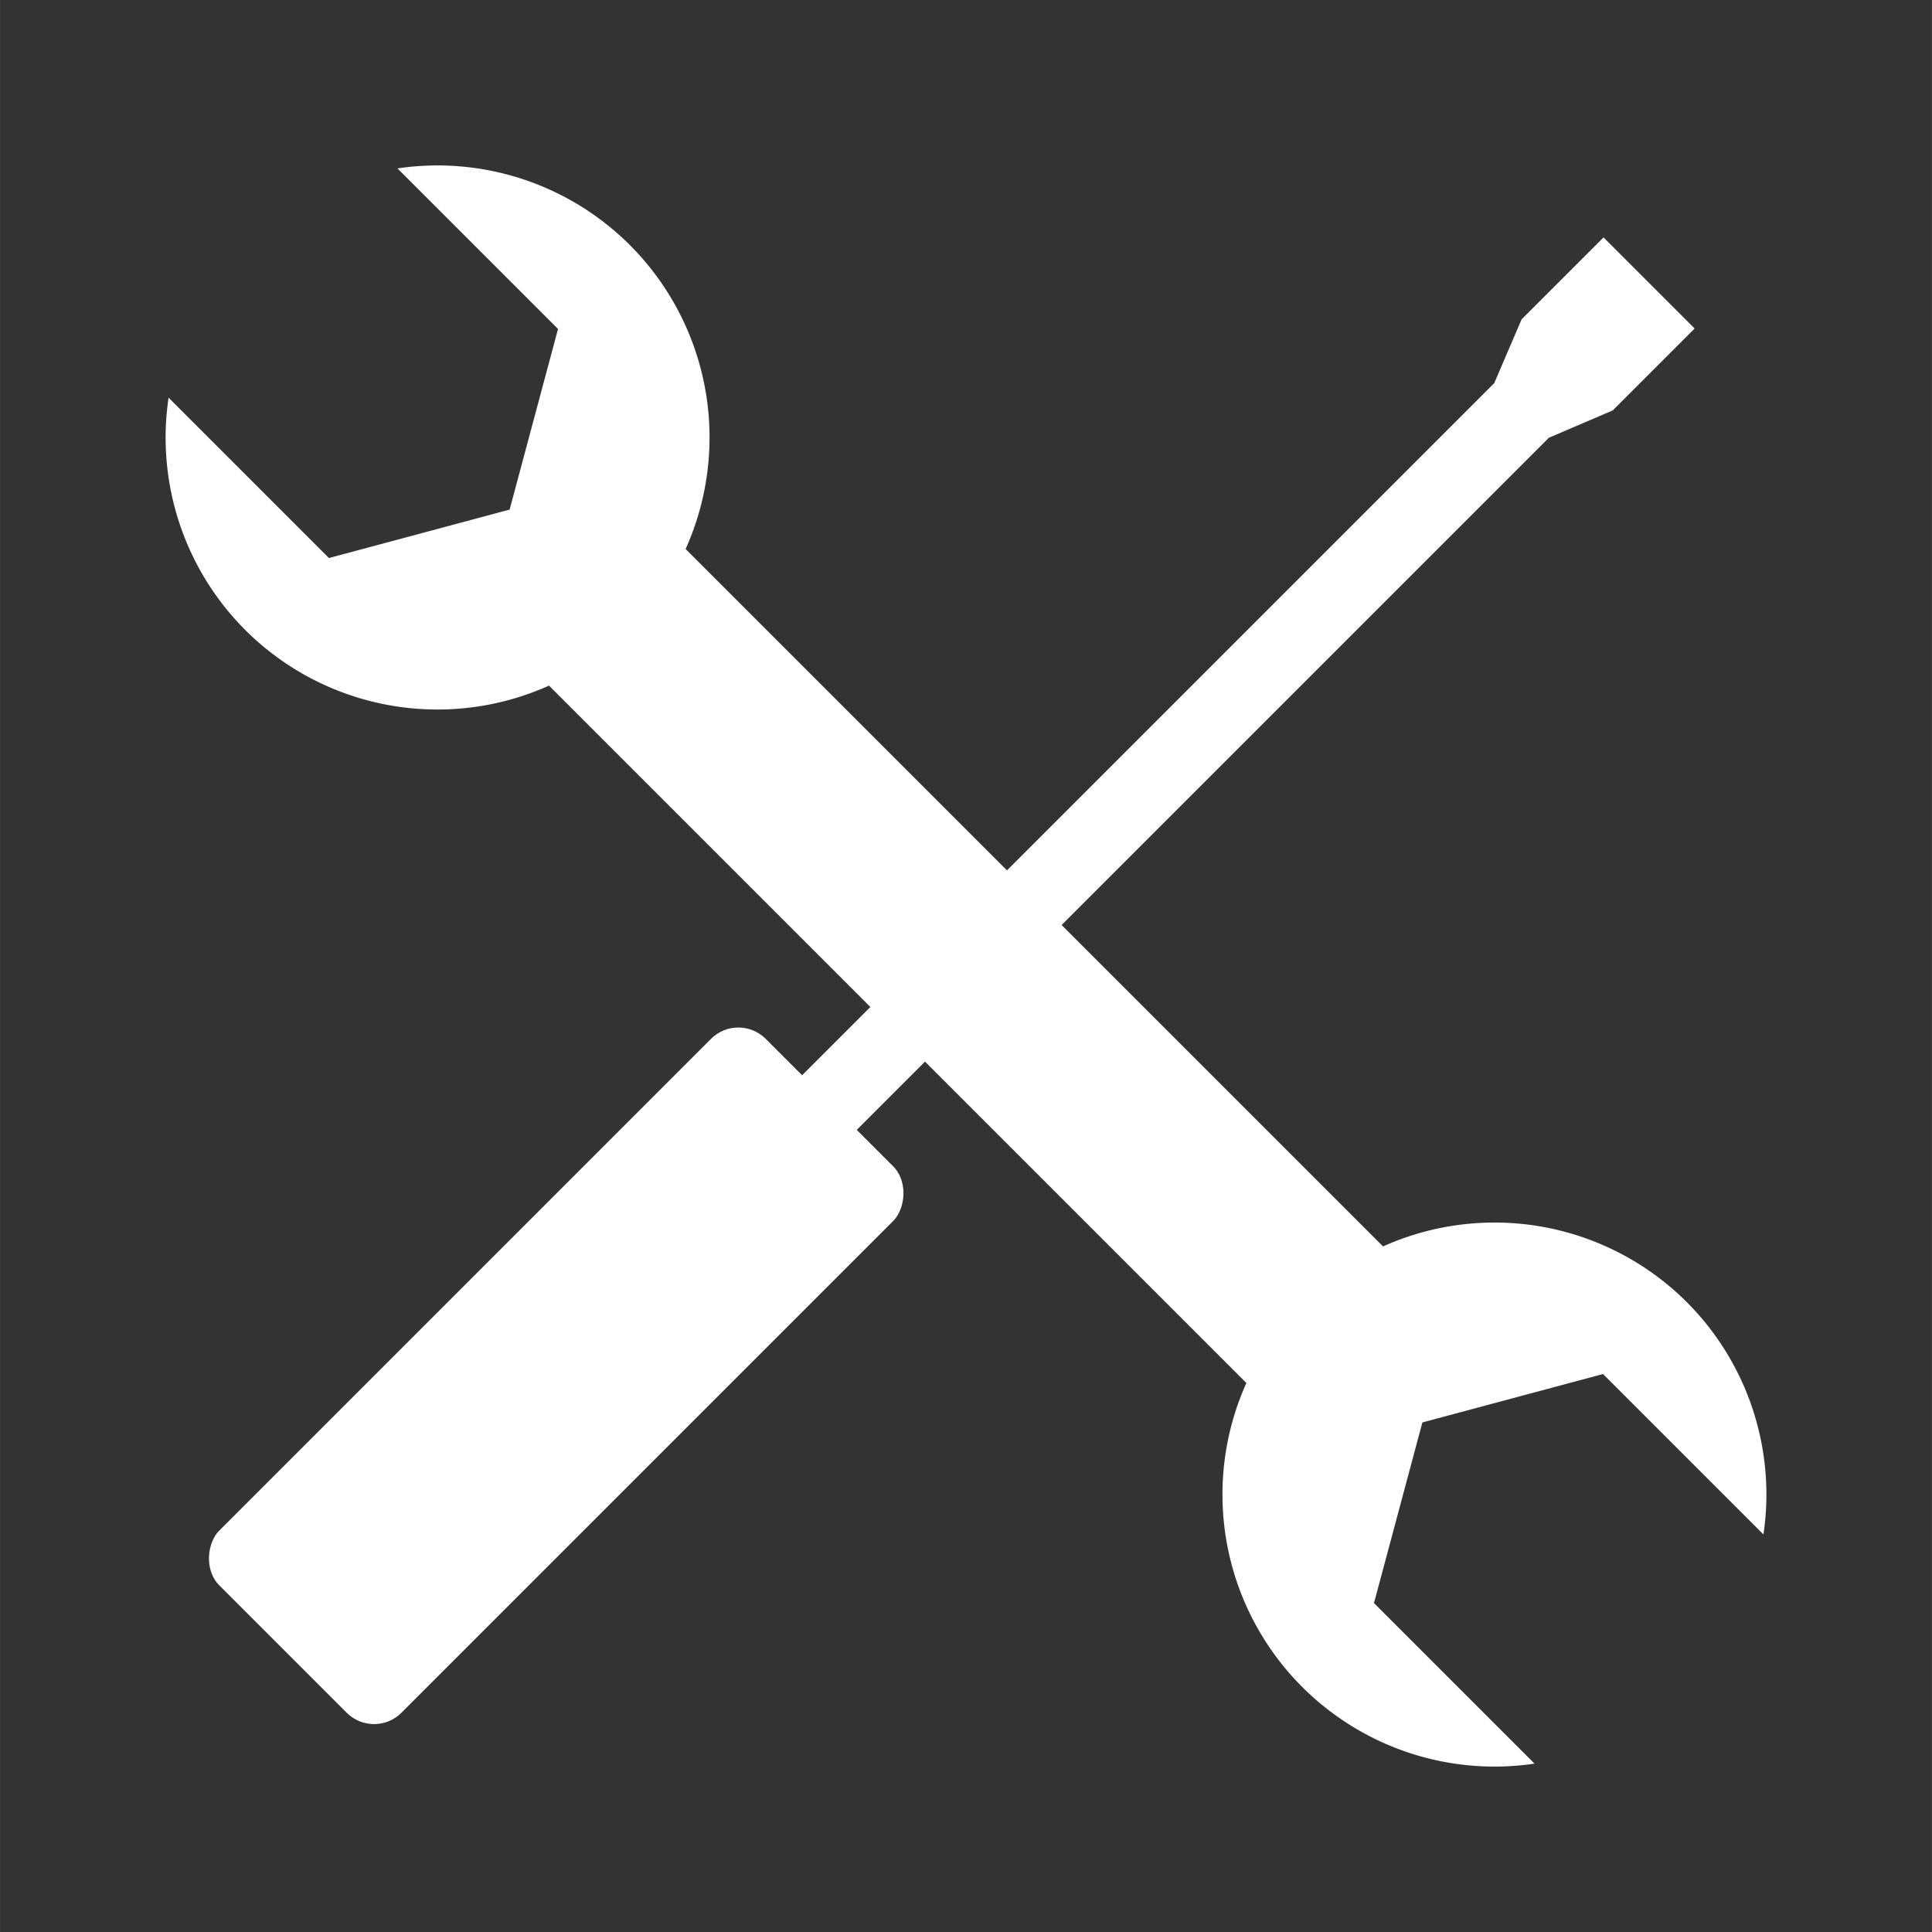 <?xml version="1.0" encoding="UTF-8" standalone="no"?>
<!-- Created with Inkscape (http://www.inkscape.org/) -->

<svg
   width="150"
   height="150"
   viewBox="0 0 39.687 39.688"
   version="1.1"
   id="svg5"
   inkscape:export-filename="..\Content\Textures\UI\Construction.png"
   inkscape:export-xdpi="96"
   inkscape:export-ydpi="96"
   inkscape:version="1.2.2 (732a01da63, 2022-12-09)"
   sodipodi:docname="Icons.svg"
   xmlns:inkscape="http://www.inkscape.org/namespaces/inkscape"
   xmlns:sodipodi="http://sodipodi.sourceforge.net/DTD/sodipodi-0.dtd"
   xmlns="http://www.w3.org/2000/svg"
   xmlns:svg="http://www.w3.org/2000/svg">
  <rect x="0" y="0" width="39.687" height="39.688" fill="#333333" stroke="none"/>
  <sodipodi:namedview
     id="namedview7"
     pagecolor="#000000"
     bordercolor="#000000"
     borderopacity="0.25"
     inkscape:showpageshadow="2"
     inkscape:pageopacity="0"
     inkscape:pagecheckerboard="true"
     inkscape:deskcolor="#d1d1d1"
     inkscape:document-units="mm"
     showgrid="false"
     inkscape:zoom="5.9651515"
     inkscape:cx="56.746254"
     inkscape:cy="73.761748"
     inkscape:window-width="1920"
     inkscape:window-height="1017"
     inkscape:window-x="-8"
     inkscape:window-y="-8"
     inkscape:window-maximized="1"
     inkscape:current-layer="layer10" />
  <defs
     id="defs2">
    <marker
       style="overflow:visible"
       id="TriangleStart"
       refX="0"
       refY="0"
       orient="auto-start-reverse"
       inkscape:stockid="TriangleStart"
       markerWidth="4"
       markerHeight="3.5"
       viewBox="0 0 5.324 6.155"
       inkscape:isstock="true"
       inkscape:collect="always"
       preserveAspectRatio="none">
      <path
         transform="scale(0.5)"
         style="fill:context-stroke;fill-rule:evenodd;stroke:context-stroke;stroke-width:1pt"
         d="M 5.77,0 -2.88,5 V -5 Z"
         id="path135" />
    </marker>
    <marker
       style="overflow:visible"
       id="TriangleStart-3"
       refX="0"
       refY="0"
       orient="auto-start-reverse"
       inkscape:stockid="TriangleStart"
       markerWidth="4"
       markerHeight="3.5"
       viewBox="0 0 5.324 6.155"
       inkscape:isstock="true"
       inkscape:collect="always"
       preserveAspectRatio="none">
      <path
         transform="scale(0.5)"
         style="fill:context-stroke;fill-rule:evenodd;stroke:context-stroke;stroke-width:1pt"
         d="M 5.77,0 -2.88,5 V -5 Z"
         id="path135-4" />
    </marker>
  </defs>
  <g
     inkscape:label="Cross"
     inkscape:groupmode="layer"
     id="layer1"
     style="display:none">
    <path
       style="fill:#000000;stroke:#ffffff;stroke-width:2.646;stroke-dasharray:none;stroke-opacity:1"
       d="M 1.058,38.629 38.629,1.058"
       id="path792"
       sodipodi:nodetypes="cc" />
    <path
       style="fill:#000000;stroke:#ffffff;stroke-width:2.646;stroke-dasharray:none;stroke-opacity:1"
       d="M 1.058,1.058 38.629,38.629"
       id="path794"
       sodipodi:nodetypes="cc" />
  </g>
  <g
     inkscape:groupmode="layer"
     id="layer2"
     inkscape:label="Camera"
     style="display:none">
    <path
       style="fill:none;stroke:#ffffff;stroke-width:2.646;stroke-dasharray:none;stroke-opacity:1"
       d="M 1.323,11.906 H 26.458 v 15.875 H 1.323 Z"
       id="path1497"
       sodipodi:nodetypes="ccccc" />
    <path
       style="fill:none;stroke:#ffffff;stroke-width:2.646;stroke-dasharray:none;stroke-opacity:1"
       d="M 38.365,11.245 V 28.443 L 27.781,19.844 Z"
       id="path1499"
       sodipodi:nodetypes="cccc" />
  </g>
  <g
     inkscape:groupmode="layer"
     id="layer3"
     inkscape:label="Play"
     style="display:none">
    <path
       style="fill:#ffffff;fill-opacity:1;stroke:none;stroke-width:2.646;stroke-dasharray:none;stroke-opacity:1"
       d="M 0,0 39.688,19.844 0,39.688 Z"
       id="path1513" />
  </g>
  <g
     inkscape:groupmode="layer"
     id="layer4"
     inkscape:label="Pause"
     style="display:none">
    <path
       style="fill:#ffffff;fill-opacity:1;stroke:none;stroke-width:2.646;stroke-dasharray:none;stroke-opacity:1"
       d="M 2.646,0 H 15.875 V 39.688 H 2.646 Z"
       id="path1906"
       sodipodi:nodetypes="ccccc" />
    <path
       style="fill:#ffffff;fill-opacity:1;stroke:none;stroke-width:2.646;stroke-dasharray:none;stroke-opacity:1"
       d="M 23.812,0 H 37.042 V 39.688 H 23.812 Z"
       id="path1908"
       sodipodi:nodetypes="ccccc" />
  </g>
  <g
     inkscape:groupmode="layer"
     id="layer5"
     inkscape:label="SpeedUp"
     style="display:none">
    <path
       style="fill:#ffffff;fill-opacity:1;stroke:none;stroke-width:2.646;stroke-dasharray:none;stroke-opacity:1"
       d="M 0,10.583 19.844,19.844 0,29.104 Z"
       id="path1926"
       sodipodi:nodetypes="cccc" />
    <path
       style="display:inline;fill:#ffffff;fill-opacity:1;stroke:none;stroke-width:2.646;stroke-dasharray:none;stroke-opacity:1"
       d="M 19.844,10.583 39.688,19.844 19.844,29.104 Z"
       id="path1928"
       sodipodi:nodetypes="cccc" />
  </g>
  <g
     inkscape:groupmode="layer"
     id="g1951"
     inkscape:label="SpeedDown"
     style="display:none">
    <path
       style="fill:#ffffff;fill-opacity:1;stroke:none;stroke-width:2.646;stroke-dasharray:none;stroke-opacity:1"
       d="M 19.844,10.583 0,19.844 19.844,29.104 Z"
       id="path1947"
       sodipodi:nodetypes="cccc" />
    <path
       style="fill:#ffffff;fill-opacity:1;stroke:none;stroke-width:2.646;stroke-dasharray:none;stroke-opacity:1"
       d="M 39.688,10.583 19.844,19.844 39.688,29.104 Z"
       id="path1949"
       sodipodi:nodetypes="cccc" />
  </g>
  <g
     inkscape:groupmode="layer"
     id="layer6"
     inkscape:label="Reset"
     style="display:none">
    <path
       style="display:inline;fill:none;fill-opacity:1;stroke:#ffffff;stroke-width:2.646;stroke-dasharray:none;stroke-opacity:1;marker-start:url(#TriangleStart)"
       id="Segment_1"
       sodipodi:type="arc"
       sodipodi:cx="19.84375"
       sodipodi:cy="19.84375"
       sodipodi:rx="17.197916"
       sodipodi:ry="17.197916"
       sodipodi:start="3.9269908"
       sodipodi:end="0.26179939"
       sodipodi:open="true"
       sodipodi:arc-type="arc"
       d="M 7.683,7.683 A 17.198,17.198 0 0 1 28.443,4.95 17.198,17.198 0 0 1 36.456,24.295" />
    <path
       style="fill:none;fill-opacity:1;stroke:#ffffff;stroke-width:2.646;stroke-dasharray:none;stroke-opacity:1;marker-start:url(#TriangleStart-3)"
       id="Segment_2"
       sodipodi:type="arc"
       sodipodi:cx="19.84375"
       sodipodi:cy="19.84375"
       sodipodi:rx="17.197916"
       sodipodi:ry="17.197916"
       sodipodi:start="0.78539816"
       sodipodi:end="3.403392"
       sodipodi:open="true"
       sodipodi:arc-type="arc"
       d="M 32.005,32.005 A 17.198,17.198 0 0 1 11.245,34.738 17.198,17.198 0 0 1 3.232,15.393" />
  </g>
  <g
     inkscape:groupmode="layer"
     id="layer7"
     inkscape:label="Star"
     style="display:none">
    <circle
       style="fill:none;fill-opacity:1;stroke:#ffffff;stroke-width:1.323;stroke-dasharray:none;stroke-opacity:1"
       id="path4082"
       cx="19.844"
       cy="19.844"
       r="18.521" />
    <circle
       style="fill:#ffffff;fill-opacity:1;stroke:none;stroke-width:1.323;stroke-dasharray:none;stroke-opacity:1"
       id="path4084"
       cx="19.844"
       cy="19.844"
       r="13.229" />
  </g>
  <g
     inkscape:groupmode="layer"
     id="layer8"
     inkscape:label="Planet"
     style="display:none">
    <circle
       style="fill:#ffffff;fill-opacity:1;stroke:none;stroke-width:2.646;stroke-dasharray:none;stroke-opacity:1"
       id="path4903"
       cx="19.844"
       cy="19.844"
       r="7.938" />
  </g>
  <g
     inkscape:groupmode="layer"
     id="layer9"
     inkscape:label="ScienceFleet"
     style="display:none">
    <circle
       style="fill:#ffffff;fill-opacity:1;stroke:none;stroke-width:2.646;stroke-dasharray:none;stroke-opacity:1"
       id="path4950"
       cx="19.844"
       cy="19.844"
       r="3"
       inkscape:label="Core" />
    <ellipse
       style="fill:none;fill-opacity:1;stroke:#ffffff;stroke-width:1.323;stroke-dasharray:none;stroke-opacity:1"
       id="path4952"
       cx="19.844"
       cy="19.844"
       rx="6"
       ry="15"
       inkscape:label="ElectronOrbit1" />
    <ellipse
       style="fill:none;fill-opacity:1;stroke:#ffffff;stroke-width:1.323;stroke-dasharray:none;stroke-opacity:1"
       id="ellipse4989"
       inkscape:label="ElectronOrbit2"
       cy="-7.263"
       cx="27.107"
       ry="15"
       rx="6"
       transform="rotate(60)" />
    <ellipse
       style="fill:none;fill-opacity:1;stroke:#ffffff;stroke-width:1.323;stroke-dasharray:none;stroke-opacity:1"
       id="ellipse4991"
       cx="-7.263"
       cy="27.107"
       rx="6"
       ry="15"
       inkscape:label="ElectronOrbit3"
       transform="rotate(-60)" />
    <circle
       style="fill:#ffffff;fill-opacity:1;stroke:none;stroke-width:1.323;stroke-dasharray:none;stroke-opacity:1"
       id="path5115"
       cx="19.844"
       cy="4.182"
       r="3"
       inkscape:label="Electron1" />
    <circle
       style="fill:#ffffff;fill-opacity:1;stroke:none;stroke-width:1.323;stroke-dasharray:none;stroke-opacity:1"
       id="path5115-5"
       cx="32.246"
       cy="27.5"
       r="3"
       inkscape:label="Electron1" />
    <circle
       style="fill:#ffffff;fill-opacity:1;stroke:none;stroke-width:1.323;stroke-dasharray:none;stroke-opacity:1"
       id="path5115-0"
       cx="7.158"
       cy="27.5"
       r="3"
       inkscape:label="Electron1" />
  </g>
  <g
     inkscape:groupmode="layer"
     id="layer10"
     inkscape:label="ConstructionFleet">
    <g
       id="g5344"
       transform="rotate(45,19.844,19.844)"
       style="display:inline">
      <rect
         style="fill:#ffffff;fill-opacity:1;stroke:none;stroke-width:1.323;stroke-dasharray:none;stroke-opacity:1"
         id="rect5337"
         width="5.292"
         height="15.875"
         x="17.198"
         y="23.812"
         rx="0.794" />
      <path
         id="rect5339"
         style="fill:#ffffff;stroke-width:1.425"
         d="m 18.521,0 h 2.646 V 2.381 L 20.637,3.704 V 24.077 h -1.587 V 3.704 L 18.521,2.381 Z"
         sodipodi:nodetypes="ccccccccc" />
    </g>
    <g
       id="g5488"
       transform="rotate(-45,19.844,19.844)">
      <rect
         style="display:inline;fill:#ffffff;fill-opacity:1;stroke:none;stroke-width:1.323;stroke-dasharray:none;stroke-opacity:1"
         id="rect5346"
         width="3.969"
         height="23.812"
         x="17.859"
         y="7.938" />
      <path
         id="path5351"
         style="fill:#ffffff;stroke-width:3.509"
         d="M 23.171,0 V 0.822 4.664 L 19.844,6.585 16.516,4.664 V 0.822 0.005 A 5.589,5.589 0 0 0 14.255,4.49 5.589,5.589 0 0 0 19.844,10.078 5.589,5.589 0 0 0 25.433,4.49 5.589,5.589 0 0 0 23.171,0 Z M 19.844,29.609 a 5.589,5.589 0 0 0 -5.589,5.589 5.589,5.589 0 0 0 2.261,4.49 v -0.822 -3.842 l 3.327,-1.921 3.327,1.921 v 3.842 0.818 a 5.589,5.589 0 0 0 2.261,-4.485 5.589,5.589 0 0 0 -5.589,-5.589 z" />
    </g>
  </g>
</svg>

